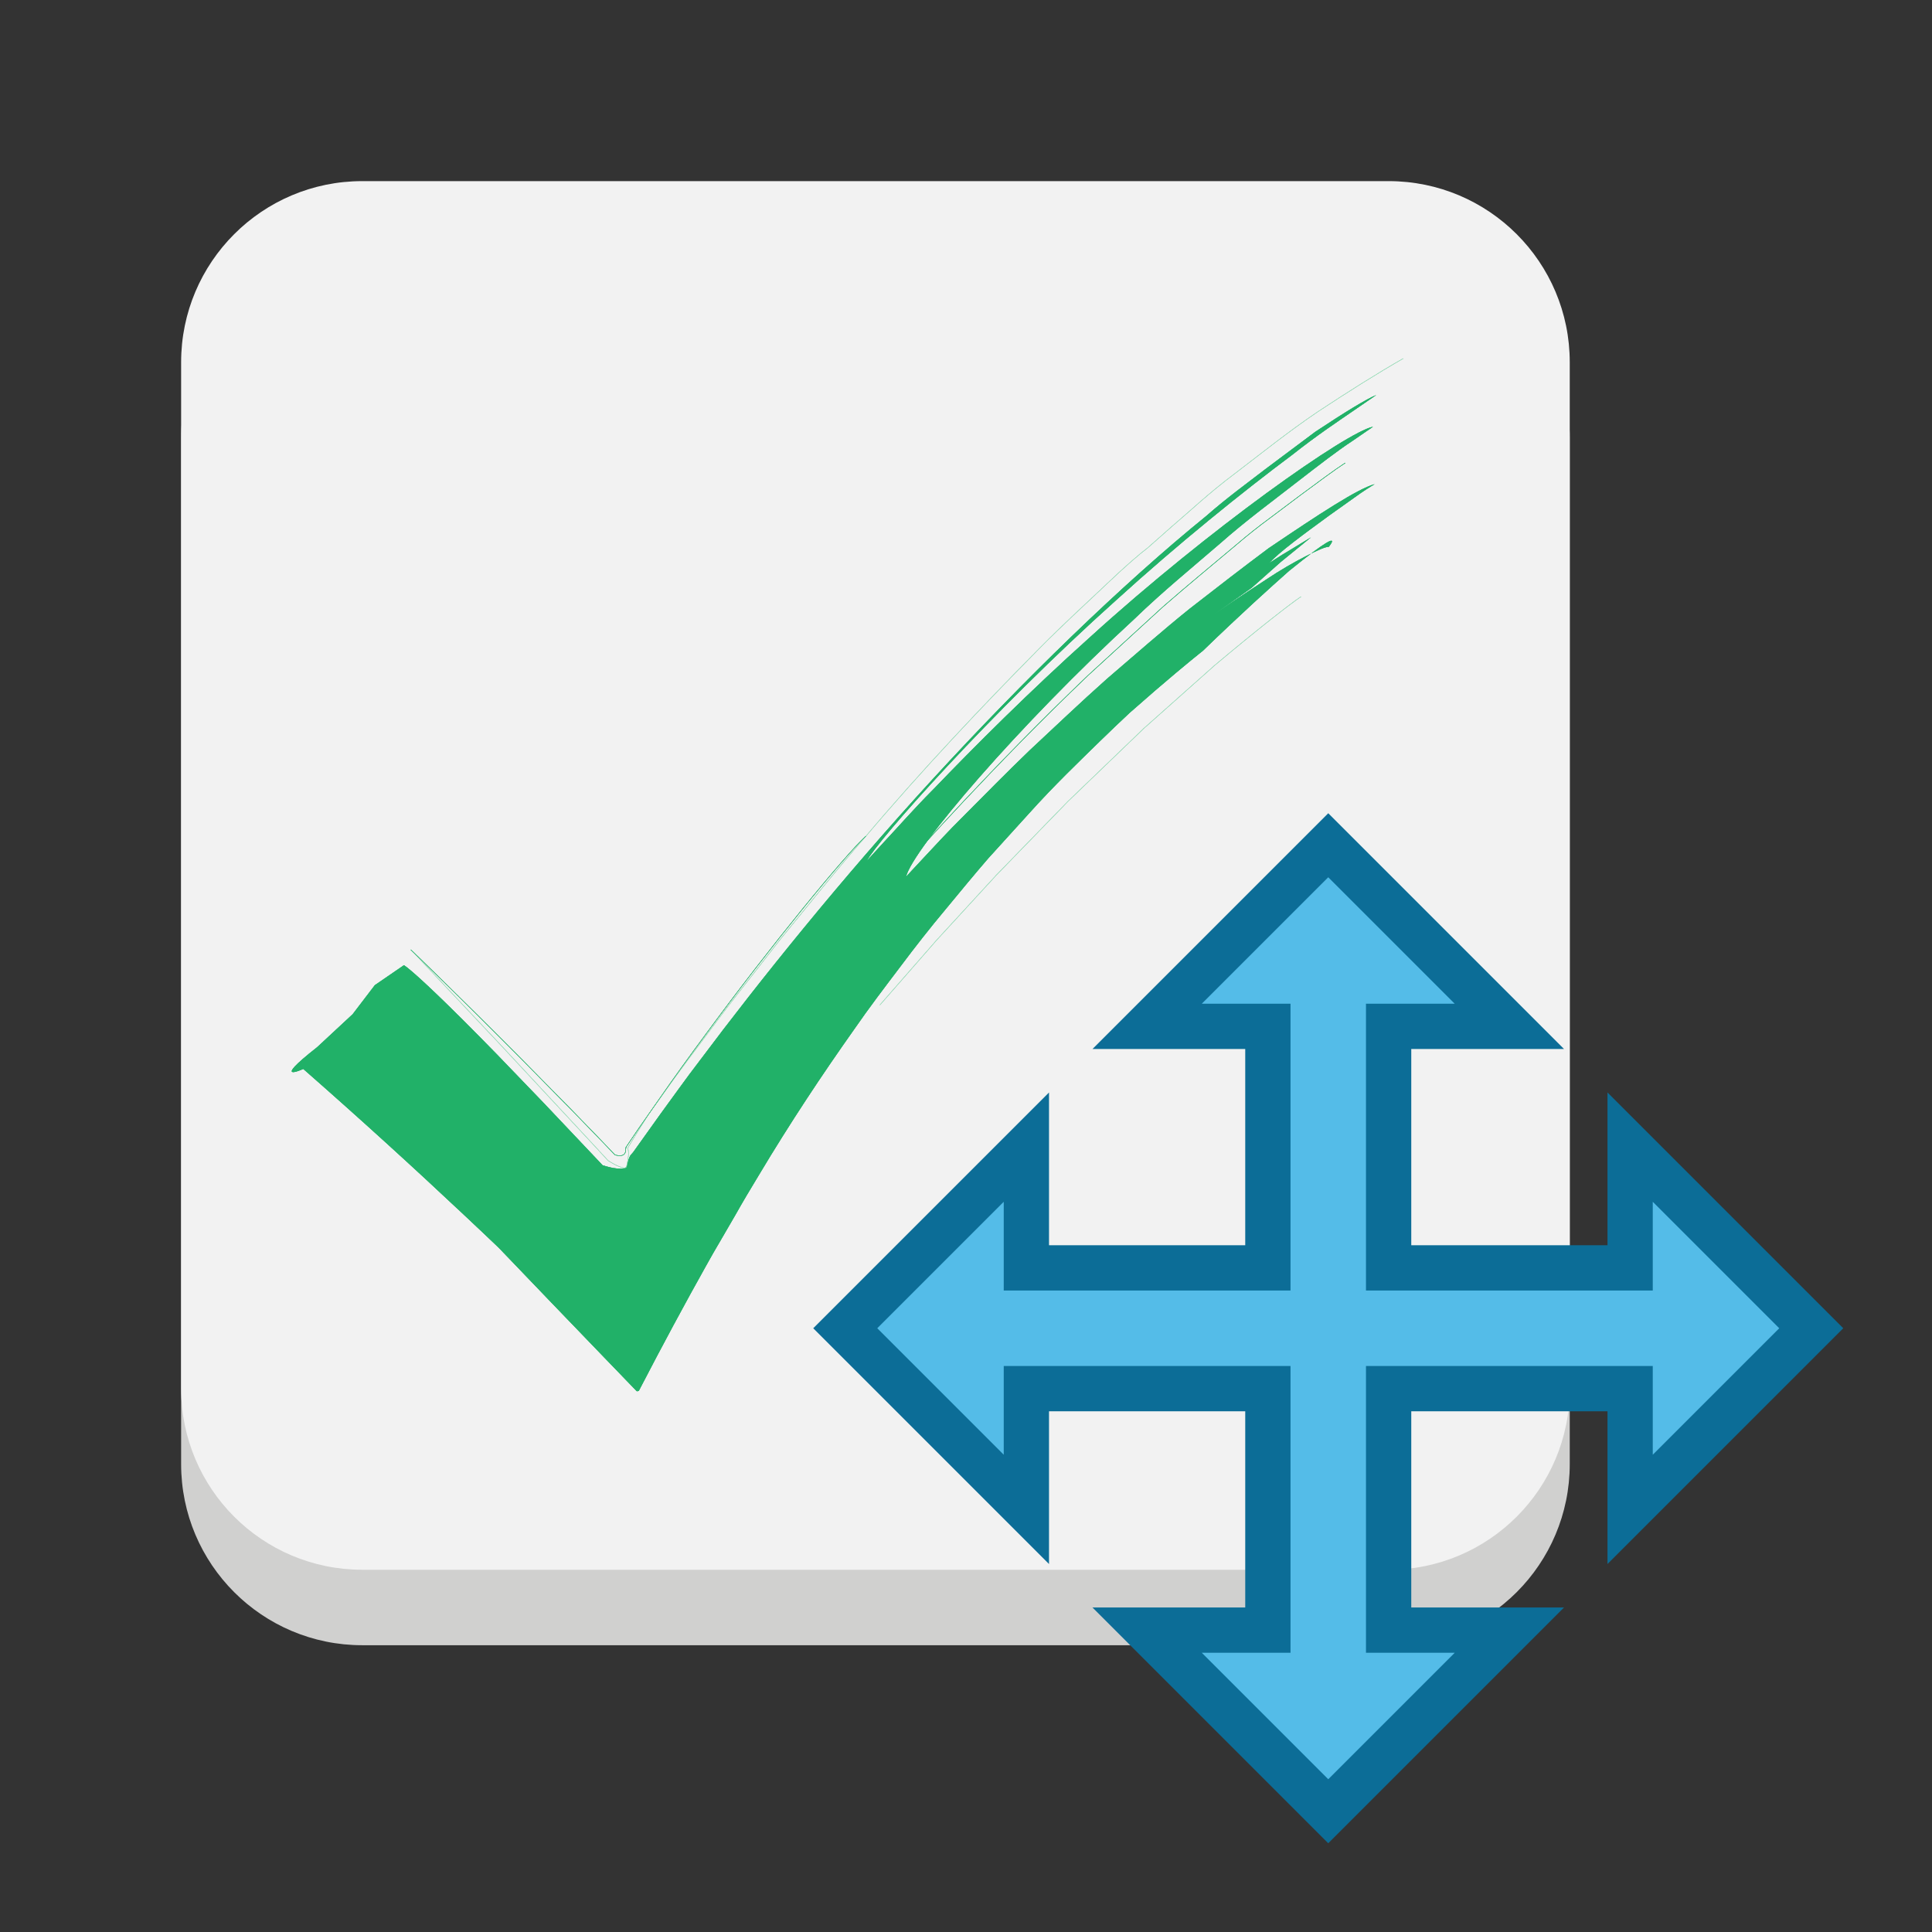 <?xml version="1.0" encoding="utf-8"?>
<!-- Generator: Adobe Illustrator 16.0.0, SVG Export Plug-In . SVG Version: 6.00 Build 0)  -->
<!DOCTYPE svg PUBLIC "-//W3C//DTD SVG 1.1//EN" "http://www.w3.org/Graphics/SVG/1.1/DTD/svg11.dtd">
<svg version="1.1" xmlns="http://www.w3.org/2000/svg" xmlns:xlink="http://www.w3.org/1999/xlink" x="0px" y="0px" width="128px"
	 height="128px" viewBox="0.5 128.5 128 128" enable-background="new 0.5 128.5 128 128" xml:space="preserve">
<rect x="0.5" y="128.5" width="128" height="128" fill="#333333" stroke="none"/>
<g id="canvas">
	<path fill="#D0D0CF" d="M104.5,225.5c0,6.627-5.373,12-12,12h-68c-6.627,0-12-5.373-12-12v-68c0-6.627,5.373-12,12-12h68
		c6.627,0,12,5.373,12,12V225.5z"/>
	<path fill="#F2F2F2" d="M104.5,220.5c0,6.627-5.373,12-12,12h-68c-6.627,0-12-5.373-12-12v-68c0-6.627,5.373-12,12-12h68
		c6.627,0,12,5.373,12,12V220.5z"/>
</g>
<g id="tick">
	<g>
		<g>
			<g>
				<g>
					<g opacity="0.7">
						<g>
							<path fill="#20B167" d="M20.592,199.319c0,0-2.222,1.027,0.921-1.44l2.352-2.185l1.468-1.923l1.928-1.323
								c0,0,0.371,0.196,2.208,1.959c0.918,0.881,2.204,2.153,3.992,3.989c0.889,0.923,1.908,1.982,3.077,3.197
								c1.144,1.208,2.434,2.572,3.889,4.11c0,0,0.333,0.111,0.69,0.179c0.363,0.063,0.705,0.076,0.884-0.054
								c0.104-0.391,0.168-0.632,0.273-0.79c0,0,0.061-0.069,0.168-0.191c0.506-0.707,1.121-1.567,1.827-2.556
								c0.782-1.061,1.636-2.281,2.629-3.57c3.898-5.21,9.361-12.021,15.38-18.583c6.017-6.562,12.542-12.908,18.145-17.455
								c1.349-1.187,2.722-2.181,3.933-3.116c1.226-0.917,2.329-1.742,3.286-2.458c2.001-1.328,3.418-2.188,4.04-2.438
								c0,0-0.559,0.383-1.541,1.058c-0.981,0.676-2.408,1.622-4.012,2.892c-3.288,2.454-7.57,5.902-11.688,9.646
								c-8.3,7.431-15.89,16.012-16.503,17.255c0,0,0.434-0.474,1.198-1.307c0.777-0.822,1.832-2.044,3.211-3.43
								c2.705-2.815,6.411-6.521,10.391-10.087c7.919-7.194,17.016-13.597,18.729-13.925c0,0-0.513,0.353-1.416,0.973
								c-0.922,0.601-2.158,1.557-3.652,2.713c-1.485,1.165-3.287,2.474-5.074,4.053c-1.805,1.561-3.803,3.185-5.66,4.984
								c-7.637,7.014-14.668,15.216-15.142,17.094c0,0,0.387-0.415,1.071-1.148c0.69-0.727,1.646-1.795,2.886-3.016
								c1.232-1.227,2.647-2.689,4.239-4.214c1.617-1.502,3.326-3.143,5.124-4.739c1.831-1.565,3.655-3.178,5.477-4.643
								c1.846-1.44,3.619-2.805,5.223-4.002c3.333-2.254,5.897-3.942,7.031-4.251c0,0-0.374,0.218-0.933,0.597
								c-0.55,0.391-1.299,0.924-2.094,1.489c-1.574,1.153-3.348,2.442-3.955,3.146c0.001,0,0.672-0.452,1.374-0.864
								c0.693-0.421,1.387-0.842,1.387-0.842s-0.999,0.813-1.998,1.627c-0.964,0.856-1.928,1.712-1.928,1.712l-2.452,1.733
								c0,0,1.684-1.16,3.454-2.305c0.875-0.585,1.807-1.124,2.57-1.511c0.757-0.394,1.334-0.647,1.532-0.628
								c0,0,0.592-0.716-0.183-0.247c-0.388,0.233-1.117,0.765-2.435,1.83c-1.267,1.124-3.12,2.787-5.724,5.306
								c0,0-1.108,0.868-3.139,2.615c-0.505,0.44-1.069,0.933-1.691,1.476c-0.607,0.559-1.254,1.188-1.957,1.867
								c-1.396,1.367-3.032,2.925-4.728,4.813c-0.853,0.94-1.752,1.932-2.698,2.974c-0.921,1.064-1.859,2.204-2.841,3.393
								c-0.991,1.182-1.984,2.446-2.987,3.784c-1.008,1.334-2.064,2.711-3.084,4.191c-2.076,2.935-4.205,6.134-6.292,9.626
								c-0.526,0.869-1.057,1.753-1.568,2.664c-0.311,0.535-0.624,1.074-0.939,1.616c-0.335,0.573-0.679,1.156-1.016,1.774
								c-1.363,2.437-2.841,5.173-4.425,8.232c-0.049,0.002-0.095,0.057-0.147,0.015l-0.162-0.167l-0.326-0.338l-0.665-0.689
								c-0.458-0.475-0.918-0.952-1.383-1.434c-0.983-1.021-1.98-2.057-2.991-3.106c-1.093-1.14-2.2-2.293-3.321-3.462
								c-0.333-0.355-0.479-0.479-0.698-0.69l-0.617-0.586c-0.414-0.39-0.831-0.783-1.25-1.178
								C27.909,205.854,24.345,202.61,20.592,199.319z"/>
							<path fill="none" stroke="#95DAB6" stroke-width="0.025" d="M27.722,191.423c0,0,2.212,2.345,5.81,6.16
								c1.786,1.92,3.916,4.21,6.287,6.76c0.295,0.32,0.594,0.644,0.896,0.972c0.102,0.115,0.076,0.07,0.109,0.099l0.06,0.038
								l0.117,0.071c0.153,0.091,0.294,0.165,0.421,0.222c0.252,0.1,0.452,0.187,0.58,0.088c0.088-0.395,0.142-0.723,0.139-0.951
								c-0.002-0.114-0.016-0.206-0.042-0.276l-0.011-0.025l-0.006-0.012l0.097-0.161l0.434-0.713l0.885-1.42
								c0,0,0.412-0.573,1.138-1.583c0.717-1.017,1.786-2.442,3.077-4.164c1.271-1.736,2.861-3.698,4.529-5.854
								c1.742-2.103,3.548-4.411,5.517-6.645c3.832-4.545,8.049-8.979,11.517-12.484c1.731-1.755,3.351-3.215,4.585-4.391
								c1.233-1.176,2.181-1.985,2.671-2.353c0,0,0.618-0.546,1.638-1.447c1.043-0.877,2.407-2.181,4.134-3.472
								c1.71-1.304,3.569-2.8,5.523-4.116c1.971-1.301,3.927-2.534,5.638-3.513"/>
							<path fill="none" stroke="#20B167" stroke-width="0.025" d="M57.859,183.902c-1.359,1.243-6.282,7.241-10.6,13.121
								c-1.085,1.466-2.135,2.922-3.085,4.294c-0.478,0.684-0.937,1.342-1.371,1.963c-0.378,0.561-0.998,1.473-0.823,1.226
								c-0.006,0.046-0.01,0.075-0.01,0.075c-0.017-0.001-0.009,0.048-0.026,0.207c-0.031,0.172-0.176,0.355-0.625,0.247
								l-0.042-0.011l-0.022-0.006l-0.011-0.003l-0.053-0.055l-0.423-0.443l-0.847-0.881c-0.566-0.583-1.128-1.162-1.684-1.734
								c-1.118-1.135-2.206-2.239-3.23-3.279c-4.116-4.143-7.285-7.2-7.285-7.2"/>
							<path fill="none" stroke="#20B167" stroke-width="0.025" d="M60.923,185.321c0-0.001,5.282-5.987,11.691-12.1
								c1.633-1.495,3.306-3.027,4.937-4.521c1.666-1.456,3.336-2.825,4.855-4.104c0.753-0.646,1.501-1.236,2.226-1.769
								c0.718-0.539,1.39-1.044,2.007-1.507c1.241-0.918,2.251-1.671,2.984-2.149"/>
							<path fill="none" stroke="#95DAB6" stroke-width="0.025" d="M58.796,195.084c0,0,1.483-1.697,3.739-4.278
								c1.159-1.262,2.515-2.739,3.979-4.333c1.506-1.55,3.122-3.214,4.755-4.894c1.686-1.621,3.388-3.259,5.011-4.819
								c1.678-1.493,3.273-2.914,4.687-4.172c2.892-2.432,5.099-4.144,5.729-4.559"/>
						</g>
					</g>
				</g>
			</g>
		</g>
	</g>
	<g>
		<g>
			<g>
				<g>
					<g opacity="0.7">
						<g>
							<path fill="#20B167" d="M20.592,199.319c0,0-2.222,1.027,0.921-1.44l2.352-2.185l1.468-1.923l1.928-1.323
								c0,0,0.371,0.196,2.208,1.959c0.918,0.881,2.204,2.153,3.992,3.989c0.889,0.923,1.908,1.982,3.077,3.197
								c1.144,1.208,2.434,2.572,3.889,4.11c0,0,0.333,0.111,0.69,0.179c0.363,0.063,0.705,0.076,0.884-0.054
								c0.104-0.391,0.168-0.632,0.273-0.79c0,0,0.061-0.069,0.168-0.191c0.506-0.707,1.121-1.567,1.827-2.556
								c0.782-1.061,1.636-2.281,2.629-3.57c3.898-5.21,9.361-12.021,15.38-18.583c6.017-6.562,12.542-12.908,18.145-17.455
								c1.349-1.187,2.722-2.181,3.933-3.116c1.226-0.917,2.329-1.742,3.286-2.458c2.001-1.328,3.418-2.188,4.04-2.438
								c0,0-0.559,0.383-1.541,1.058c-0.981,0.676-2.408,1.622-4.012,2.892c-3.288,2.454-7.57,5.902-11.688,9.646
								c-8.3,7.431-15.89,16.012-16.503,17.255c0,0,0.434-0.474,1.198-1.307c0.777-0.822,1.832-2.044,3.211-3.43
								c2.705-2.815,6.411-6.521,10.391-10.087c7.919-7.194,17.016-13.597,18.729-13.925c0,0-0.513,0.353-1.416,0.973
								c-0.922,0.601-2.158,1.557-3.652,2.713c-1.485,1.165-3.287,2.474-5.074,4.053c-1.805,1.561-3.803,3.185-5.66,4.984
								c-7.637,7.014-14.668,15.216-15.142,17.094c0,0,0.387-0.415,1.071-1.148c0.69-0.727,1.646-1.795,2.886-3.016
								c1.232-1.227,2.647-2.689,4.239-4.214c1.617-1.502,3.326-3.143,5.124-4.739c1.831-1.565,3.655-3.178,5.477-4.643
								c1.846-1.44,3.619-2.805,5.223-4.002c3.333-2.254,5.897-3.942,7.031-4.251c0,0-0.374,0.218-0.933,0.597
								c-0.55,0.391-1.299,0.924-2.094,1.489c-1.574,1.153-3.348,2.442-3.955,3.146c0.001,0,0.672-0.452,1.374-0.864
								c0.693-0.421,1.387-0.842,1.387-0.842s-0.999,0.813-1.998,1.627c-0.964,0.856-1.928,1.712-1.928,1.712l-2.452,1.733
								c0,0,1.684-1.16,3.454-2.305c0.875-0.585,1.807-1.124,2.57-1.511c0.757-0.394,1.334-0.647,1.532-0.628
								c0,0,0.592-0.716-0.183-0.247c-0.388,0.233-1.117,0.765-2.435,1.83c-1.267,1.124-3.12,2.787-5.724,5.306
								c0,0-1.108,0.868-3.139,2.615c-0.505,0.44-1.069,0.933-1.691,1.476c-0.607,0.559-1.254,1.188-1.957,1.867
								c-1.396,1.367-3.032,2.925-4.728,4.813c-0.853,0.94-1.752,1.932-2.698,2.974c-0.921,1.064-1.859,2.204-2.841,3.393
								c-0.991,1.182-1.984,2.446-2.987,3.784c-1.008,1.334-2.064,2.711-3.084,4.191c-2.076,2.935-4.205,6.134-6.292,9.626
								c-0.526,0.869-1.057,1.753-1.568,2.664c-0.311,0.535-0.624,1.074-0.939,1.616c-0.335,0.573-0.679,1.156-1.016,1.774
								c-1.363,2.437-2.841,5.173-4.425,8.232c-0.049,0.002-0.095,0.057-0.147,0.015l-0.162-0.167l-0.326-0.338l-0.665-0.689
								c-0.458-0.475-0.918-0.952-1.383-1.434c-0.983-1.021-1.98-2.057-2.991-3.106c-1.093-1.14-2.2-2.293-3.321-3.462
								c-0.333-0.355-0.479-0.479-0.698-0.69l-0.617-0.586c-0.414-0.39-0.831-0.783-1.25-1.178
								C27.909,205.854,24.345,202.61,20.592,199.319z"/>
							<path fill="none" stroke="#95DAB6" stroke-width="0.025" d="M27.722,191.423c0,0,2.212,2.345,5.81,6.16
								c1.786,1.92,3.916,4.21,6.287,6.76c0.295,0.32,0.594,0.644,0.896,0.972c0.102,0.115,0.076,0.07,0.109,0.099l0.06,0.038
								l0.117,0.071c0.153,0.091,0.294,0.165,0.421,0.222c0.252,0.1,0.452,0.187,0.58,0.088c0.088-0.395,0.142-0.723,0.139-0.951
								c-0.002-0.114-0.016-0.206-0.042-0.276l-0.011-0.025l-0.006-0.012l0.097-0.161l0.434-0.713l0.885-1.42
								c0,0,0.412-0.573,1.138-1.583c0.717-1.017,1.786-2.442,3.077-4.164c1.271-1.736,2.861-3.698,4.529-5.854
								c1.742-2.103,3.548-4.411,5.517-6.645c3.832-4.545,8.049-8.979,11.517-12.484c1.731-1.755,3.351-3.215,4.585-4.391
								c1.233-1.176,2.181-1.985,2.671-2.353c0,0,0.618-0.546,1.638-1.447c1.043-0.877,2.407-2.181,4.134-3.472
								c1.71-1.304,3.569-2.8,5.523-4.116c1.971-1.301,3.927-2.534,5.638-3.513"/>
							<path fill="none" stroke="#20B167" stroke-width="0.025" d="M57.859,183.902c-1.359,1.243-6.282,7.241-10.6,13.121
								c-1.085,1.466-2.135,2.922-3.085,4.294c-0.478,0.684-0.937,1.342-1.371,1.963c-0.378,0.561-0.998,1.473-0.823,1.226
								c-0.006,0.046-0.01,0.075-0.01,0.075c-0.017-0.001-0.009,0.048-0.026,0.207c-0.031,0.172-0.176,0.355-0.625,0.247
								l-0.042-0.011l-0.022-0.006l-0.011-0.003l-0.053-0.055l-0.423-0.443l-0.847-0.881c-0.566-0.583-1.128-1.162-1.684-1.734
								c-1.118-1.135-2.206-2.239-3.23-3.279c-4.116-4.143-7.285-7.2-7.285-7.2"/>
							<path fill="none" stroke="#20B167" stroke-width="0.025" d="M60.923,185.321c0-0.001,5.282-5.987,11.691-12.1
								c1.633-1.495,3.306-3.027,4.937-4.521c1.666-1.456,3.336-2.825,4.855-4.104c0.753-0.646,1.501-1.236,2.226-1.769
								c0.718-0.539,1.39-1.044,2.007-1.507c1.241-0.918,2.251-1.671,2.984-2.149"/>
							<path fill="none" stroke="#95DAB6" stroke-width="0.025" d="M58.796,195.084c0,0,1.483-1.697,3.739-4.278
								c1.159-1.262,2.515-2.739,3.979-4.333c1.506-1.55,3.122-3.214,4.755-4.894c1.686-1.621,3.388-3.259,5.011-4.819
								c1.678-1.493,3.273-2.914,4.687-4.172c2.892-2.432,5.099-4.144,5.729-4.559"/>
						</g>
					</g>
				</g>
			</g>
		</g>
	</g>
	<g>
		<g>
			<g>
				<g>
					<g opacity="0.7">
						<g>
							<path fill="#20B167" d="M20.592,199.319c0,0-2.222,1.027,0.921-1.44l2.352-2.185l1.468-1.923l1.928-1.323
								c0,0,0.371,0.196,2.208,1.959c0.918,0.881,2.204,2.153,3.992,3.989c0.889,0.923,1.908,1.982,3.077,3.197
								c1.144,1.208,2.434,2.572,3.889,4.11c0,0,0.333,0.111,0.69,0.179c0.363,0.063,0.705,0.076,0.884-0.054
								c0.104-0.391,0.168-0.632,0.273-0.79c0,0,0.061-0.069,0.168-0.191c0.506-0.707,1.121-1.567,1.827-2.556
								c0.782-1.061,1.636-2.281,2.629-3.57c3.898-5.21,9.361-12.021,15.38-18.583c6.017-6.562,12.542-12.908,18.145-17.455
								c1.349-1.187,2.722-2.181,3.933-3.116c1.226-0.917,2.329-1.742,3.286-2.458c2.001-1.328,3.418-2.188,4.04-2.438
								c0,0-0.559,0.383-1.541,1.058c-0.981,0.676-2.408,1.622-4.012,2.892c-3.288,2.454-7.57,5.902-11.688,9.646
								c-8.3,7.431-15.89,16.012-16.503,17.255c0,0,0.434-0.474,1.198-1.307c0.777-0.822,1.832-2.044,3.211-3.43
								c2.705-2.815,6.411-6.521,10.391-10.087c7.919-7.194,17.016-13.597,18.729-13.925c0,0-0.513,0.353-1.416,0.973
								c-0.922,0.601-2.158,1.557-3.652,2.713c-1.485,1.165-3.287,2.474-5.074,4.053c-1.805,1.561-3.803,3.185-5.66,4.984
								c-7.637,7.014-14.668,15.216-15.142,17.094c0,0,0.387-0.415,1.071-1.148c0.69-0.727,1.646-1.795,2.886-3.016
								c1.232-1.227,2.647-2.689,4.239-4.214c1.617-1.502,3.326-3.143,5.124-4.739c1.831-1.565,3.655-3.178,5.477-4.643
								c1.846-1.44,3.619-2.805,5.223-4.002c3.333-2.254,5.897-3.942,7.031-4.251c0,0-0.374,0.218-0.933,0.597
								c-0.55,0.391-1.299,0.924-2.094,1.489c-1.574,1.153-3.348,2.442-3.955,3.146c0.001,0,0.672-0.452,1.374-0.864
								c0.693-0.421,1.387-0.842,1.387-0.842s-0.999,0.813-1.998,1.627c-0.964,0.856-1.928,1.712-1.928,1.712l-2.452,1.733
								c0,0,1.684-1.16,3.454-2.305c0.875-0.585,1.807-1.124,2.57-1.511c0.757-0.394,1.334-0.647,1.532-0.628
								c0,0,0.592-0.716-0.183-0.247c-0.388,0.233-1.117,0.765-2.435,1.83c-1.267,1.124-3.12,2.787-5.724,5.306
								c0,0-1.108,0.868-3.139,2.615c-0.505,0.44-1.069,0.933-1.691,1.476c-0.607,0.559-1.254,1.188-1.957,1.867
								c-1.396,1.367-3.032,2.925-4.728,4.813c-0.853,0.94-1.752,1.932-2.698,2.974c-0.921,1.064-1.859,2.204-2.841,3.393
								c-0.991,1.182-1.984,2.446-2.987,3.784c-1.008,1.334-2.064,2.711-3.084,4.191c-2.076,2.935-4.205,6.134-6.292,9.626
								c-0.526,0.869-1.057,1.753-1.568,2.664c-0.311,0.535-0.624,1.074-0.939,1.616c-0.335,0.573-0.679,1.156-1.016,1.774
								c-1.363,2.437-2.841,5.173-4.425,8.232c-0.049,0.002-0.095,0.057-0.147,0.015l-0.162-0.167l-0.326-0.338l-0.665-0.689
								c-0.458-0.475-0.918-0.952-1.383-1.434c-0.983-1.021-1.98-2.057-2.991-3.106c-1.093-1.14-2.2-2.293-3.321-3.462
								c-0.333-0.355-0.479-0.479-0.698-0.69l-0.617-0.586c-0.414-0.39-0.831-0.783-1.25-1.178
								C27.909,205.854,24.345,202.61,20.592,199.319z"/>
							<path fill="none" stroke="#95DAB6" stroke-width="0.025" d="M27.722,191.423c0,0,2.212,2.345,5.81,6.16
								c1.786,1.92,3.916,4.21,6.287,6.76c0.295,0.32,0.594,0.644,0.896,0.972c0.102,0.115,0.076,0.07,0.109,0.099l0.06,0.038
								l0.117,0.071c0.153,0.091,0.294,0.165,0.421,0.222c0.252,0.1,0.452,0.187,0.58,0.088c0.088-0.395,0.142-0.723,0.139-0.951
								c-0.002-0.114-0.016-0.206-0.042-0.276l-0.011-0.025l-0.006-0.012l0.097-0.161l0.434-0.713l0.885-1.42
								c0,0,0.412-0.573,1.138-1.583c0.717-1.017,1.786-2.442,3.077-4.164c1.271-1.736,2.861-3.698,4.529-5.854
								c1.742-2.103,3.548-4.411,5.517-6.645c3.832-4.545,8.049-8.979,11.517-12.484c1.731-1.755,3.351-3.215,4.585-4.391
								c1.233-1.176,2.181-1.985,2.671-2.353c0,0,0.618-0.546,1.638-1.447c1.043-0.877,2.407-2.181,4.134-3.472
								c1.71-1.304,3.569-2.8,5.523-4.116c1.971-1.301,3.927-2.534,5.638-3.513"/>
							<path fill="none" stroke="#20B167" stroke-width="0.025" d="M57.859,183.902c-1.359,1.243-6.282,7.241-10.6,13.121
								c-1.085,1.466-2.135,2.922-3.085,4.294c-0.478,0.684-0.937,1.342-1.371,1.963c-0.378,0.561-0.998,1.473-0.823,1.226
								c-0.006,0.046-0.01,0.075-0.01,0.075c-0.017-0.001-0.009,0.048-0.026,0.207c-0.031,0.172-0.176,0.355-0.625,0.247
								l-0.042-0.011l-0.022-0.006l-0.011-0.003l-0.053-0.055l-0.423-0.443l-0.847-0.881c-0.566-0.583-1.128-1.162-1.684-1.734
								c-1.118-1.135-2.206-2.239-3.23-3.279c-4.116-4.143-7.285-7.2-7.285-7.2"/>
							<path fill="none" stroke="#20B167" stroke-width="0.025" d="M60.923,185.321c0-0.001,5.282-5.987,11.691-12.1
								c1.633-1.495,3.306-3.027,4.937-4.521c1.666-1.456,3.336-2.825,4.855-4.104c0.753-0.646,1.501-1.236,2.226-1.769
								c0.718-0.539,1.39-1.044,2.007-1.507c1.241-0.918,2.251-1.671,2.984-2.149"/>
							<path fill="none" stroke="#95DAB6" stroke-width="0.025" d="M58.796,195.084c0,0,1.483-1.697,3.739-4.278
								c1.159-1.262,2.515-2.739,3.979-4.333c1.506-1.55,3.122-3.214,4.755-4.894c1.686-1.621,3.388-3.259,5.011-4.819
								c1.678-1.493,3.273-2.914,4.687-4.172c2.892-2.432,5.099-4.144,5.729-4.559"/>
						</g>
					</g>
				</g>
			</g>
		</g>
	</g>
	<g>
		<g>
			<g>
				<g>
					<g opacity="0.7">
						<g>
							<path fill="#20B167" d="M20.592,199.319c0,0-2.222,1.027,0.921-1.44l2.352-2.185l1.468-1.923l1.928-1.323
								c0,0,0.371,0.196,2.208,1.959c0.918,0.881,2.204,2.153,3.992,3.989c0.889,0.923,1.908,1.982,3.077,3.197
								c1.144,1.208,2.434,2.572,3.889,4.11c0,0,0.333,0.111,0.69,0.179c0.363,0.063,0.705,0.076,0.884-0.054
								c0.104-0.391,0.168-0.632,0.273-0.79c0,0,0.061-0.069,0.168-0.191c0.506-0.707,1.121-1.567,1.827-2.556
								c0.782-1.061,1.636-2.281,2.629-3.57c3.898-5.21,9.361-12.021,15.38-18.583c6.017-6.562,12.542-12.908,18.145-17.455
								c1.349-1.187,2.722-2.181,3.933-3.116c1.226-0.917,2.329-1.742,3.286-2.458c2.001-1.328,3.418-2.188,4.04-2.438
								c0,0-0.559,0.383-1.541,1.058c-0.981,0.676-2.408,1.622-4.012,2.892c-3.288,2.454-7.57,5.902-11.688,9.646
								c-8.3,7.431-15.89,16.012-16.503,17.255c0,0,0.434-0.474,1.198-1.307c0.777-0.822,1.832-2.044,3.211-3.43
								c2.705-2.815,6.411-6.521,10.391-10.087c7.919-7.194,17.016-13.597,18.729-13.925c0,0-0.513,0.353-1.416,0.973
								c-0.922,0.601-2.158,1.557-3.652,2.713c-1.485,1.165-3.287,2.474-5.074,4.053c-1.805,1.561-3.803,3.185-5.66,4.984
								c-7.637,7.014-14.668,15.216-15.142,17.094c0,0,0.387-0.415,1.071-1.148c0.69-0.727,1.646-1.795,2.886-3.016
								c1.232-1.227,2.647-2.689,4.239-4.214c1.617-1.502,3.326-3.143,5.124-4.739c1.831-1.565,3.655-3.178,5.477-4.643
								c1.846-1.44,3.619-2.805,5.223-4.002c3.333-2.254,5.897-3.942,7.031-4.251c0,0-0.374,0.218-0.933,0.597
								c-0.55,0.391-1.299,0.924-2.094,1.489c-1.574,1.153-3.348,2.442-3.955,3.146c0.001,0,0.672-0.452,1.374-0.864
								c0.693-0.421,1.387-0.842,1.387-0.842s-0.999,0.813-1.998,1.627c-0.964,0.856-1.928,1.712-1.928,1.712l-2.452,1.733
								c0,0,1.684-1.16,3.454-2.305c0.875-0.585,1.807-1.124,2.57-1.511c0.757-0.394,1.334-0.647,1.532-0.628
								c0,0,0.592-0.716-0.183-0.247c-0.388,0.233-1.117,0.765-2.435,1.83c-1.267,1.124-3.12,2.787-5.724,5.306
								c0,0-1.108,0.868-3.139,2.615c-0.505,0.44-1.069,0.933-1.691,1.476c-0.607,0.559-1.254,1.188-1.957,1.867
								c-1.396,1.367-3.032,2.925-4.728,4.813c-0.853,0.94-1.752,1.932-2.698,2.974c-0.921,1.064-1.859,2.204-2.841,3.393
								c-0.991,1.182-1.984,2.446-2.987,3.784c-1.008,1.334-2.064,2.711-3.084,4.191c-2.076,2.935-4.205,6.134-6.292,9.626
								c-0.526,0.869-1.057,1.753-1.568,2.664c-0.311,0.535-0.624,1.074-0.939,1.616c-0.335,0.573-0.679,1.156-1.016,1.774
								c-1.363,2.437-2.841,5.173-4.425,8.232c-0.049,0.002-0.095,0.057-0.147,0.015l-0.162-0.167l-0.326-0.338l-0.665-0.689
								c-0.458-0.475-0.918-0.952-1.383-1.434c-0.983-1.021-1.98-2.057-2.991-3.106c-1.093-1.14-2.2-2.293-3.321-3.462
								c-0.333-0.355-0.479-0.479-0.698-0.69l-0.617-0.586c-0.414-0.39-0.831-0.783-1.25-1.178
								C27.909,205.854,24.345,202.61,20.592,199.319z"/>
							<path fill="none" stroke="#95DAB6" stroke-width="0.025" d="M27.722,191.423c0,0,2.212,2.345,5.81,6.16
								c1.786,1.92,3.916,4.21,6.287,6.76c0.295,0.32,0.594,0.644,0.896,0.972c0.102,0.115,0.076,0.07,0.109,0.099l0.06,0.038
								l0.117,0.071c0.153,0.091,0.294,0.165,0.421,0.222c0.252,0.1,0.452,0.187,0.58,0.088c0.088-0.395,0.142-0.723,0.139-0.951
								c-0.002-0.114-0.016-0.206-0.042-0.276l-0.011-0.025l-0.006-0.012l0.097-0.161l0.434-0.713l0.885-1.42
								c0,0,0.412-0.573,1.138-1.583c0.717-1.017,1.786-2.442,3.077-4.164c1.271-1.736,2.861-3.698,4.529-5.854
								c1.742-2.103,3.548-4.411,5.517-6.645c3.832-4.545,8.049-8.979,11.517-12.484c1.731-1.755,3.351-3.215,4.585-4.391
								c1.233-1.176,2.181-1.985,2.671-2.353c0,0,0.618-0.546,1.638-1.447c1.043-0.877,2.407-2.181,4.134-3.472
								c1.71-1.304,3.569-2.8,5.523-4.116c1.971-1.301,3.927-2.534,5.638-3.513"/>
							<path fill="none" stroke="#20B167" stroke-width="0.025" d="M57.859,183.902c-1.359,1.243-6.282,7.241-10.6,13.121
								c-1.085,1.466-2.135,2.922-3.085,4.294c-0.478,0.684-0.937,1.342-1.371,1.963c-0.378,0.561-0.998,1.473-0.823,1.226
								c-0.006,0.046-0.01,0.075-0.01,0.075c-0.017-0.001-0.009,0.048-0.026,0.207c-0.031,0.172-0.176,0.355-0.625,0.247
								l-0.042-0.011l-0.022-0.006l-0.011-0.003l-0.053-0.055l-0.423-0.443l-0.847-0.881c-0.566-0.583-1.128-1.162-1.684-1.734
								c-1.118-1.135-2.206-2.239-3.23-3.279c-4.116-4.143-7.285-7.2-7.285-7.2"/>
							<path fill="none" stroke="#20B167" stroke-width="0.025" d="M60.923,185.321c0-0.001,5.282-5.987,11.691-12.1
								c1.633-1.495,3.306-3.027,4.937-4.521c1.666-1.456,3.336-2.825,4.855-4.104c0.753-0.646,1.501-1.236,2.226-1.769
								c0.718-0.539,1.39-1.044,2.007-1.507c1.241-0.918,2.251-1.671,2.984-2.149"/>
							<path fill="none" stroke="#95DAB6" stroke-width="0.025" d="M58.796,195.084c0,0,1.483-1.697,3.739-4.278
								c1.159-1.262,2.515-2.739,3.979-4.333c1.506-1.55,3.122-3.214,4.755-4.894c1.686-1.621,3.388-3.259,5.011-4.819
								c1.678-1.493,3.273-2.914,4.687-4.172c2.892-2.432,5.099-4.144,5.729-4.559"/>
						</g>
					</g>
				</g>
			</g>
		</g>
	</g>
</g>
<g id="widget">
	<polygon fill="#54BCE8" stroke="#0C6D97" stroke-width="3" stroke-miterlimit="10" points="84.5,220.5 84.5,236.5 76.5,236.5 
		88.5,248.5 100.5,236.5 92.5,236.5 92.5,220.5 108.5,220.5 108.5,228.5 120.5,216.5 108.5,204.5 108.5,212.5 92.5,212.5 
		92.5,196.5 100.5,196.5 88.5,184.5 76.5,196.5 84.5,196.5 84.5,212.5 68.5,212.5 68.5,204.5 56.5,216.5 68.5,228.5 68.5,220.5 	"/>
</g>
</svg>
